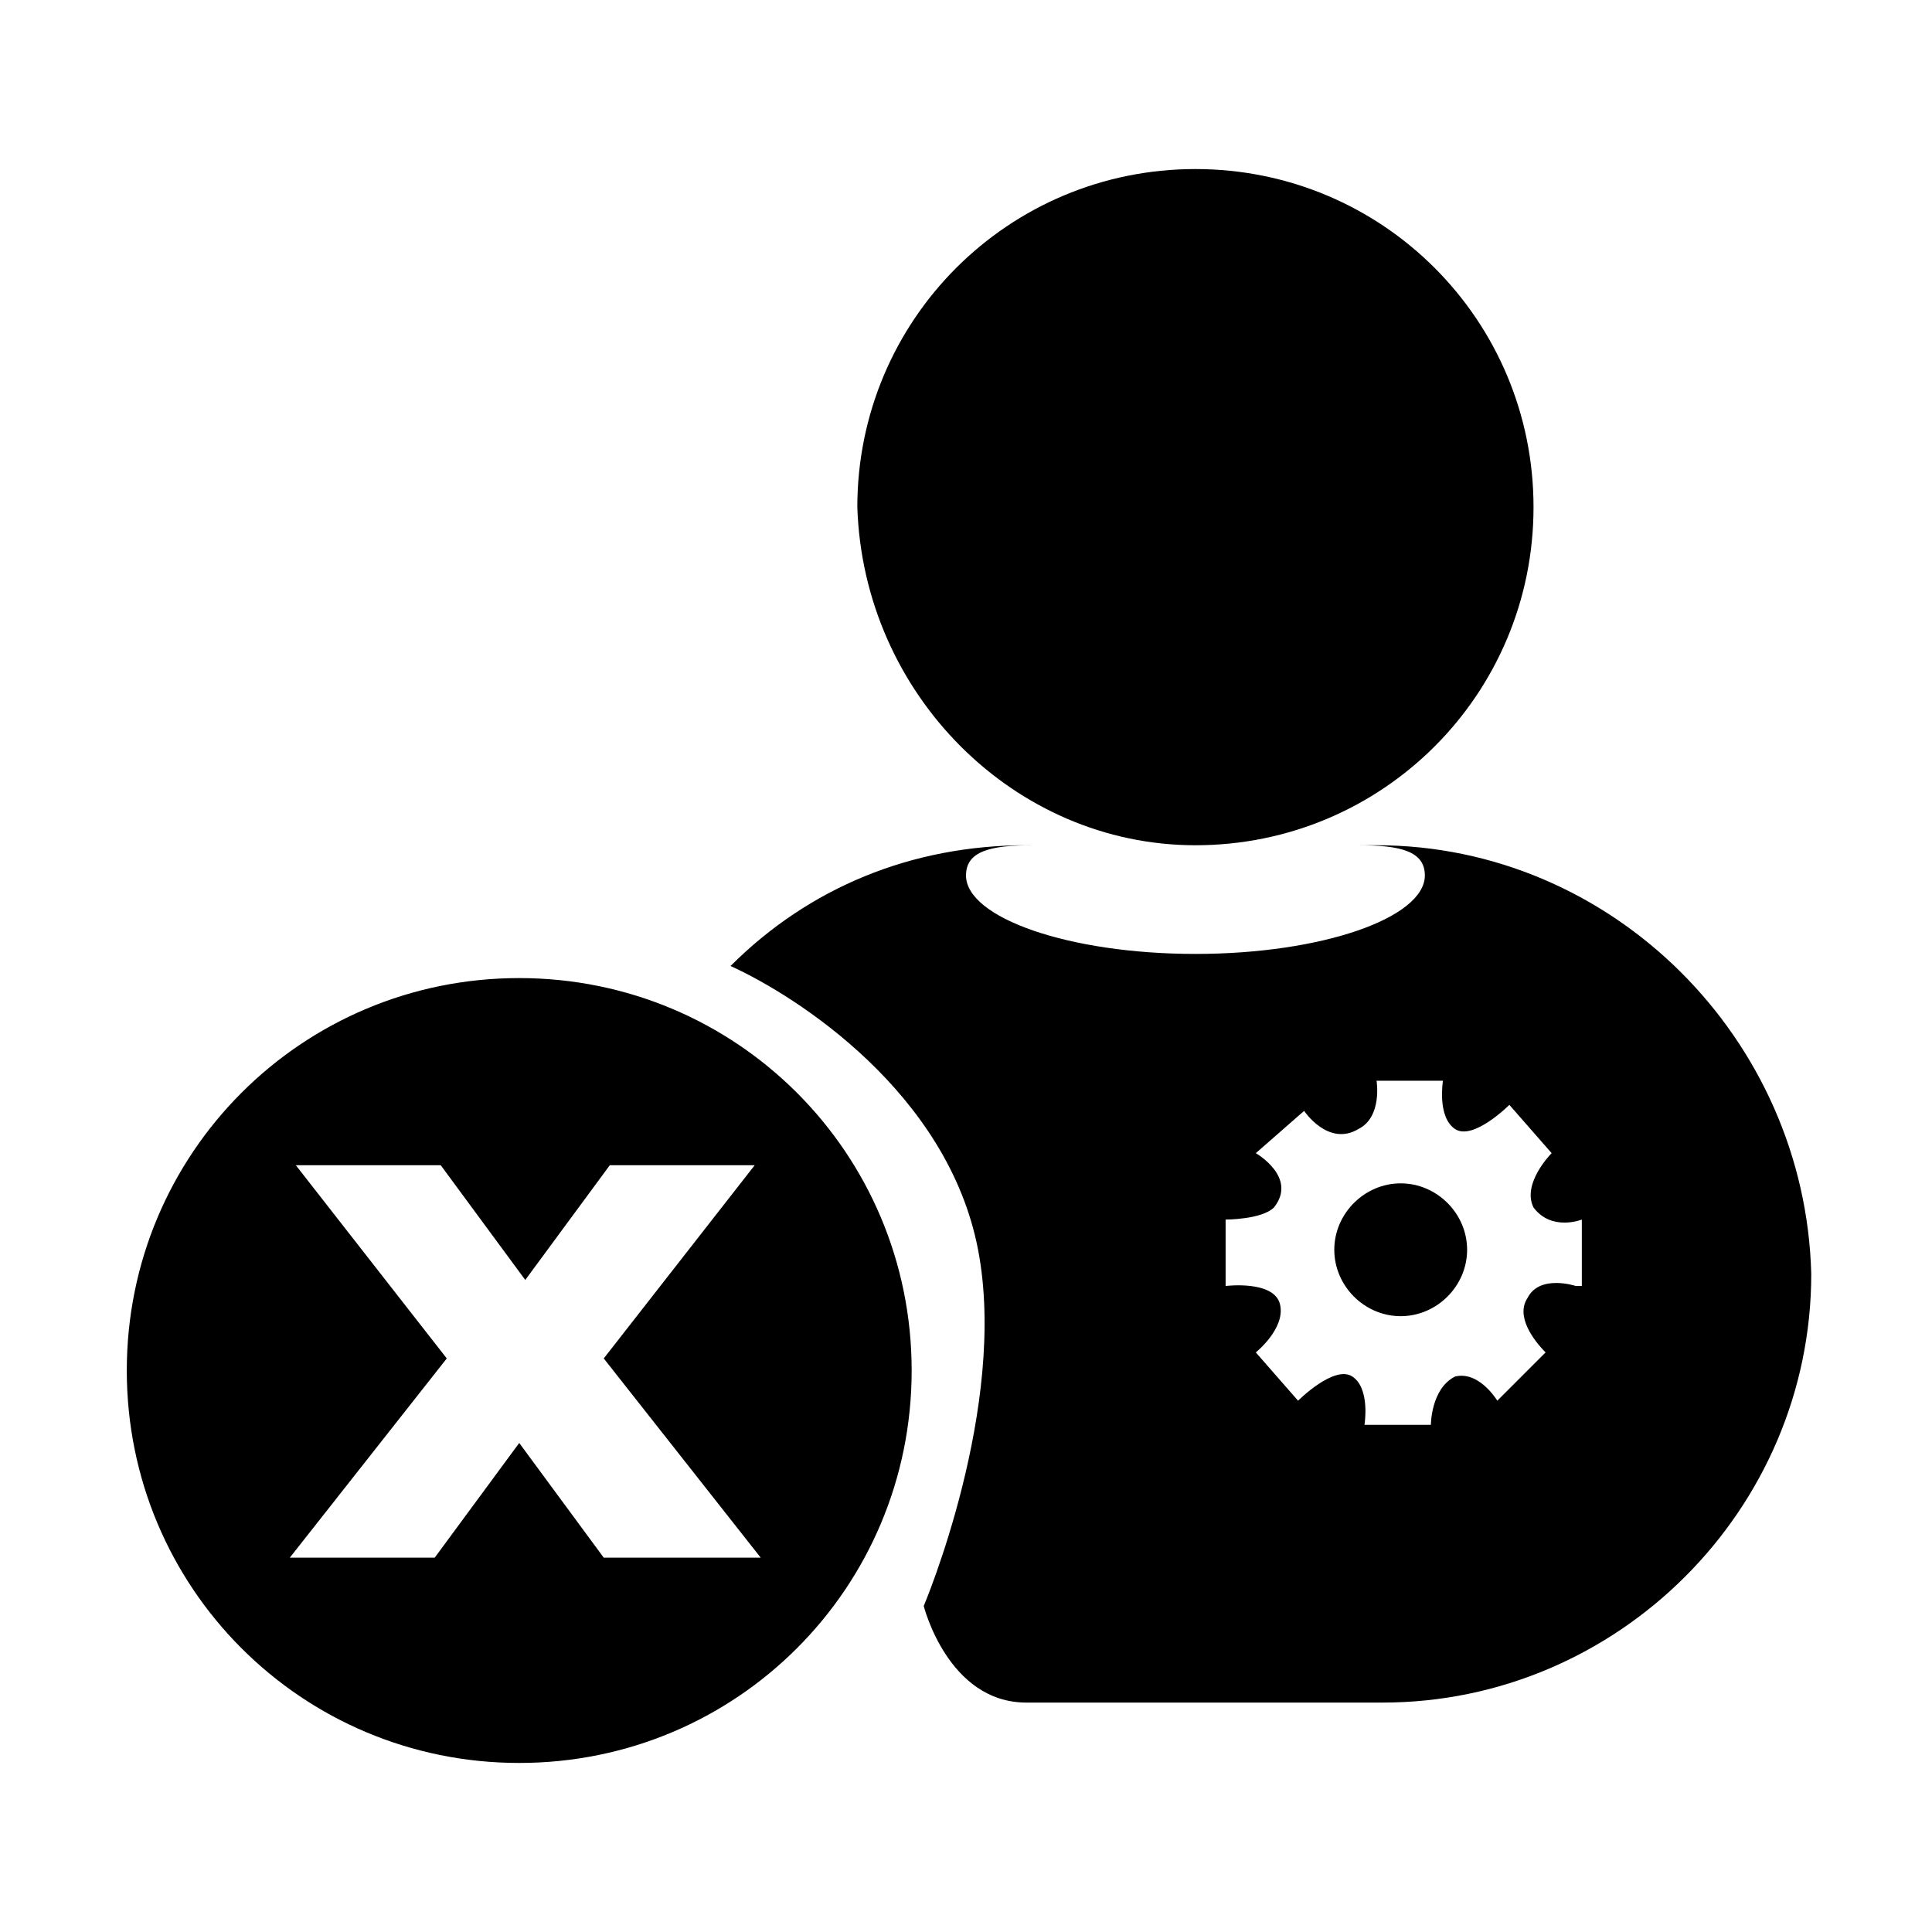 <!-- Generated by IcoMoon.io -->
<svg version="1.1" xmlns="http://www.w3.org/2000/svg" width="32" height="32" viewBox="0 0 32 32">
<title>admin_delete</title>
<path d="M8.6 16.2c-3.6 0-6.5 2.9-6.5 6.5s2.9 6.5 6.5 6.5 6.5-2.9 6.5-6.5c0-3.6-2.9-6.5-6.5-6.5zM10 25.8l-1.4-1.9-1.4 1.9h-2.4l2.6-3.3-2.5-3.2h2.4l1.4 1.9 1.4-1.9h2.4l-2.5 3.2 2.6 3.3h-2.6zM19.8 14h-2c0.6 0 1.3 0 2 0 0.6 0 1.3 0 1.8 0h-1.8c3.1 0 5.6-2.5 5.6-5.6s-2.5-5.6-5.6-5.6c-3.1 0-5.6 2.5-5.6 5.6 0.1 3.1 2.6 5.6 5.6 5.6zM23.2 19.6c-0.6 0-1.1 0.5-1.1 1.1s0.5 1.1 1.1 1.1c0.6 0 1.1-0.5 1.1-1.1s-0.5-1.1-1.1-1.1zM22.8 14h-0.3c0.7 0 1.1 0.1 1.1 0.5 0 0.7-1.7 1.3-3.8 1.3s-3.8-0.6-3.8-1.3c0-0.4 0.4-0.5 1.1-0.5h-0.1c-1.9 0-3.6 0.7-4.9 2 1.1 0.5 3.6 2.1 4.1 4.7s-0.9 5.9-0.9 5.9 0.4 1.6 1.7 1.6h5.9c3.9 0 7.1-3.2 7.1-7.1-0.1-3.9-3.3-7.1-7.2-7.1zM26.1 21.3c0 0-0.6-0.2-0.8 0.2-0.2 0.3 0.1 0.7 0.3 0.9l-0.8 0.8c0 0-0.3-0.5-0.7-0.4-0.4 0.2-0.4 0.8-0.4 0.8h-1.1c0 0 0.1-0.6-0.2-0.8s-0.9 0.4-0.9 0.4l-0.7-0.8c0 0 0.5-0.4 0.4-0.8s-0.9-0.3-0.9-0.3v-1.1c0 0 0.6 0 0.8-0.2 0.4-0.5-0.3-0.9-0.3-0.9l0.8-0.7c0 0 0.4 0.6 0.9 0.3 0.4-0.2 0.3-0.8 0.3-0.8h1.1c0 0-0.1 0.6 0.2 0.8s0.9-0.4 0.9-0.4l0.7 0.8c0 0-0.5 0.5-0.3 0.9 0.3 0.4 0.8 0.2 0.8 0.2v1.1z"></path>
</svg>
